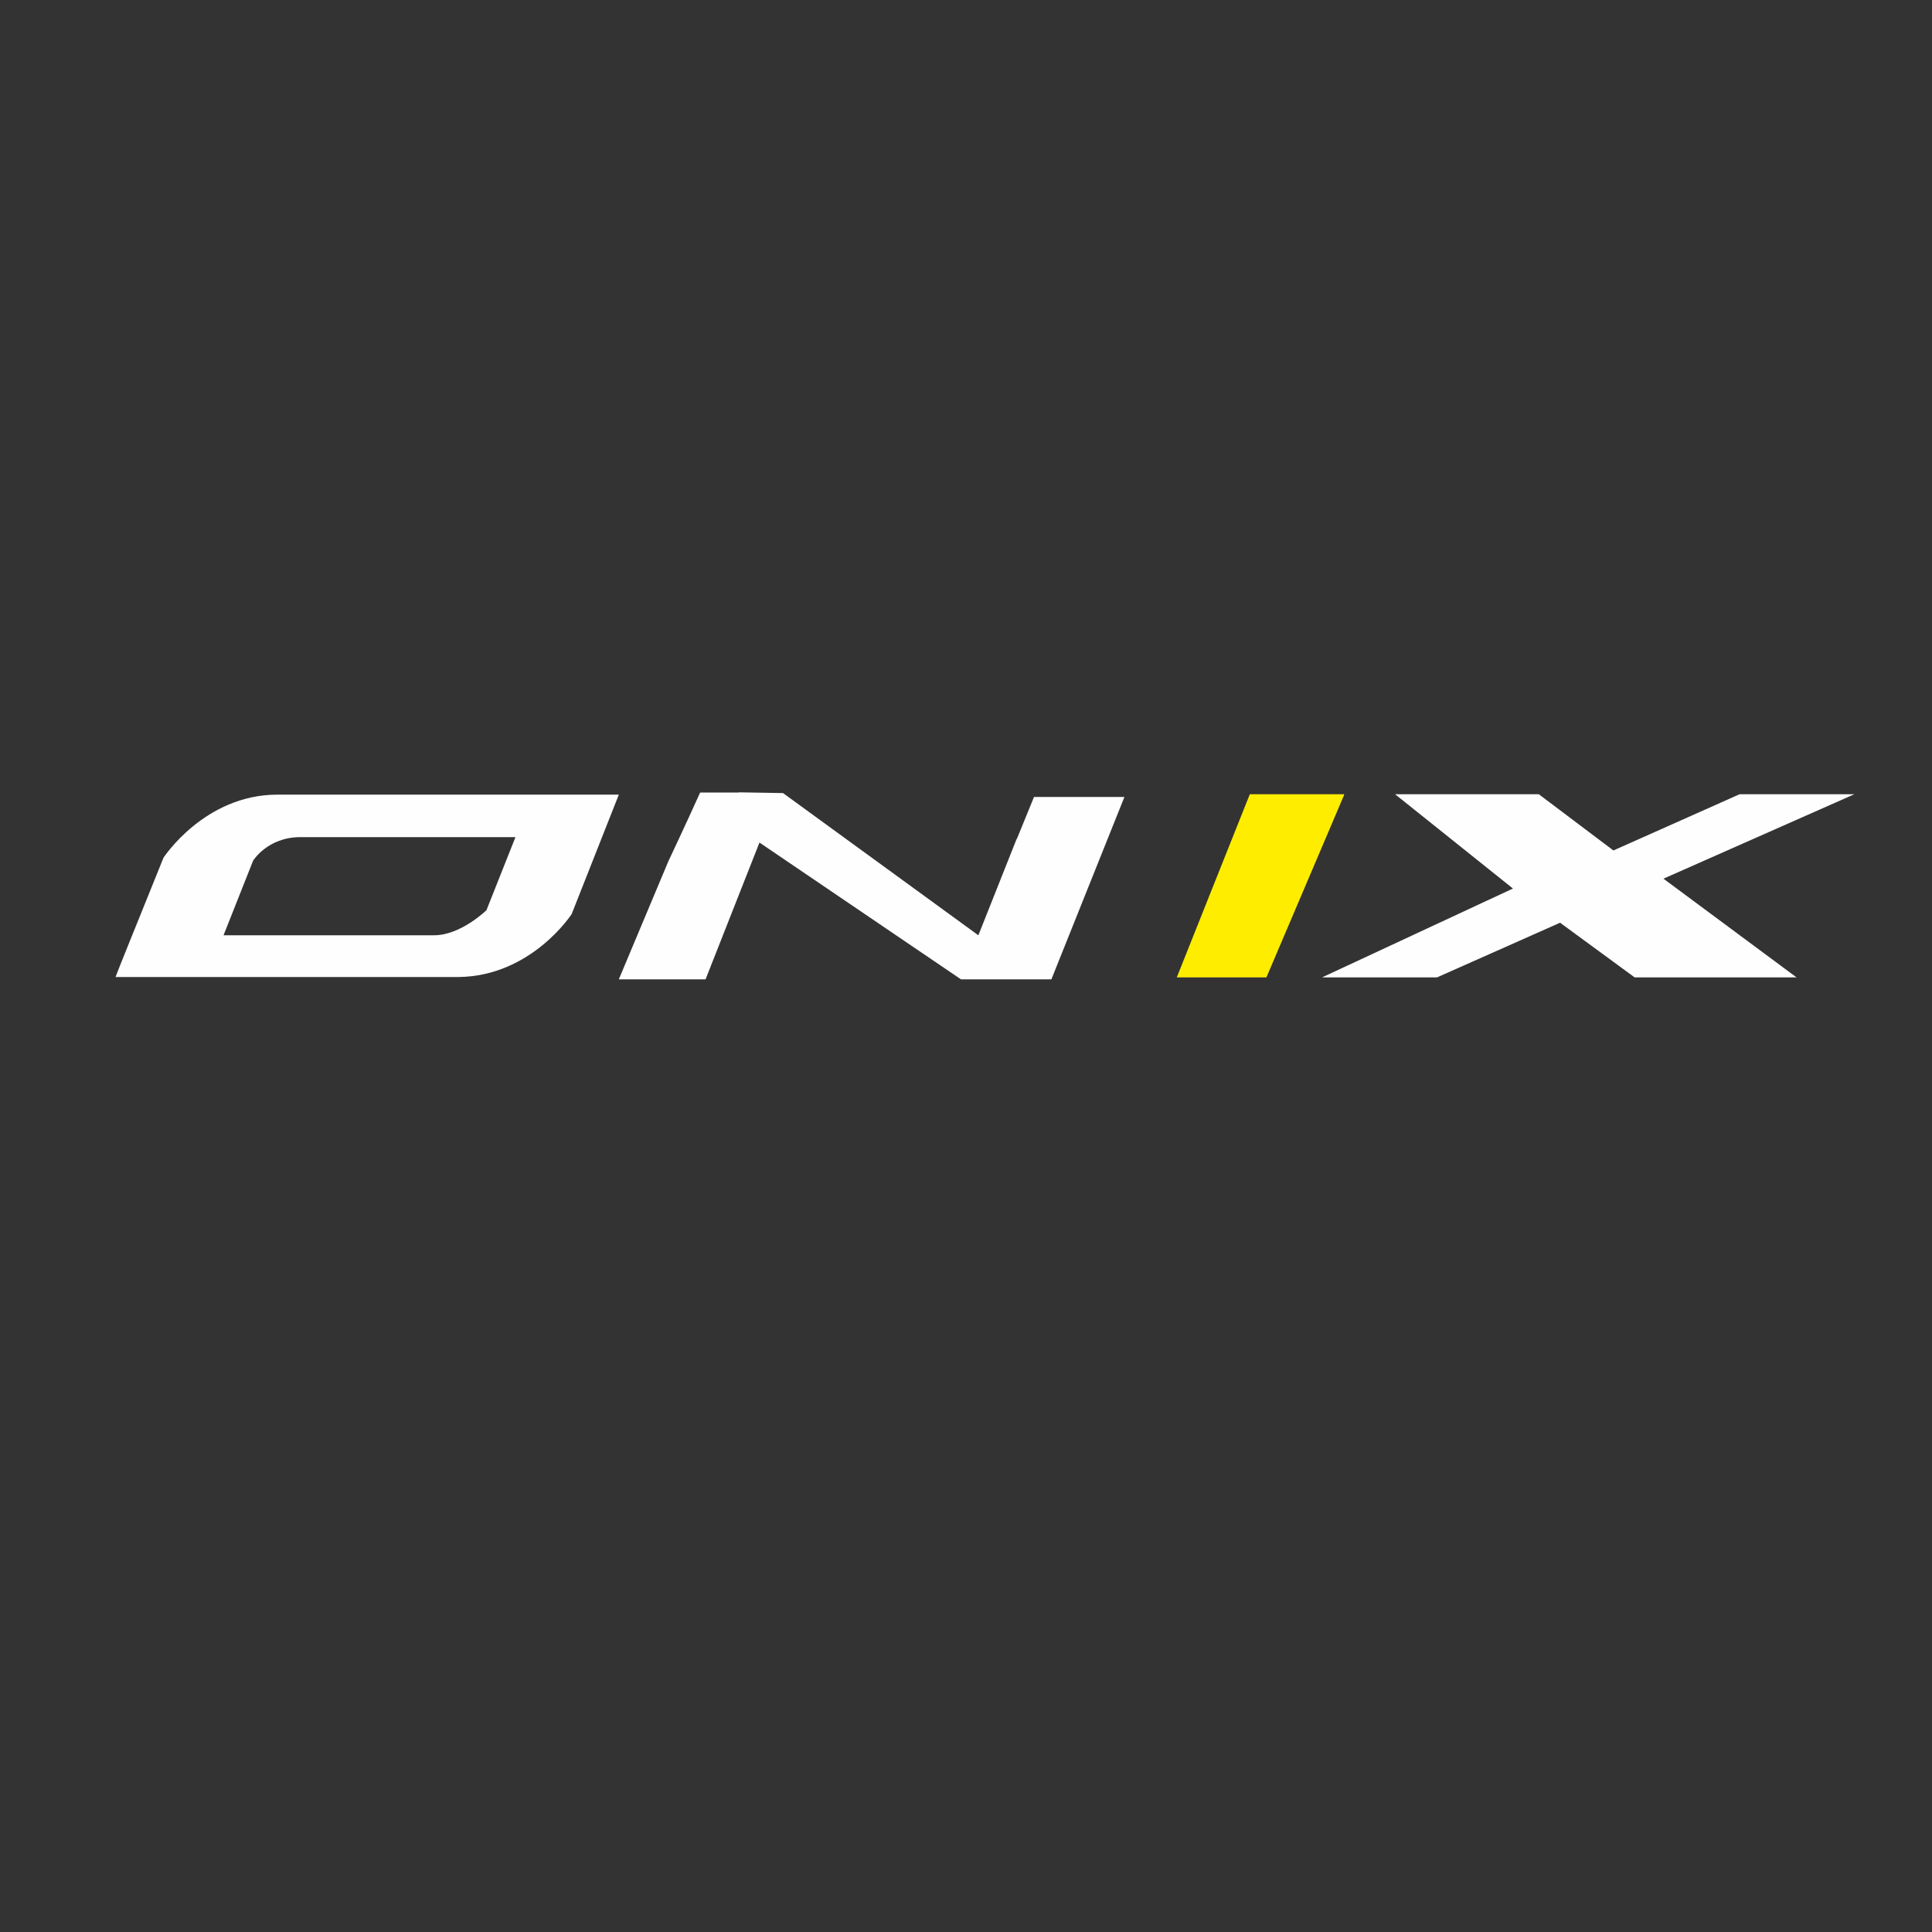 <?xml version="1.0" encoding="UTF-8"?>
<!DOCTYPE svg PUBLIC "-//W3C//DTD SVG 1.1//EN" "http://www.w3.org/Graphics/SVG/1.1/DTD/svg11.dtd">
<!-- Creator: CorelDRAW X8 -->
<svg xmlns="http://www.w3.org/2000/svg" xml:space="preserve" width="100mm" height="100mm" version="1.1" style="shape-rendering:geometricPrecision; text-rendering:geometricPrecision; image-rendering:optimizeQuality; fill-rule:evenodd; clip-rule:evenodd"
viewBox="0 0 10000 10000"
 xmlns:xlink="http://www.w3.org/1999/xlink">
 <rect x="0" y="0" width="10000" height="10000" fill="#333333" stroke="none"/>
 <defs>
  <style type="text/css">
   <![CDATA[
    .fil1 {fill:#FFED00}
    .fil0 {fill:#FEFEFE;fill-rule:nonzero}
   ]]>
  </style>
 </defs>
 <g id="Слой_x0020_1">
  <path class="fil0" d="M9598 4111l-594 0 -653 291 -386 -291 -744 0 610 488 -988 460 595 0 637 -283 386 283 838 0 -689 -511 988 -437zm-5773 -9l-201 0c-67,149 -165,357 -165,357l-256 610 449 0 279 -708 1043 708 0 0 468 0 378 -944c0,0 -208,0 -468,0l-87 213 -4 7 -197 496 -1011 -736 4 0c0,0 -244,-4 -232,-4l0 1zm-3227 955l1775 0c378,-4 586,-326 586,-326l244 -618c0,0 -1751,0 -1767,0 -378,0 -590,327 -590,327l-98 243c0,0 -150,370 -150,374zm712 -602c0,0 75,-122 244,-122l1114 0 -150 378c0,0 -133,130 -271,130l-1090 0 153 -386z"/>
  <polygon class="fil1" points="6957,4111 6957,4115 6555,5059 6091,5059 6469,4111 "/>
 </g>
</svg>
